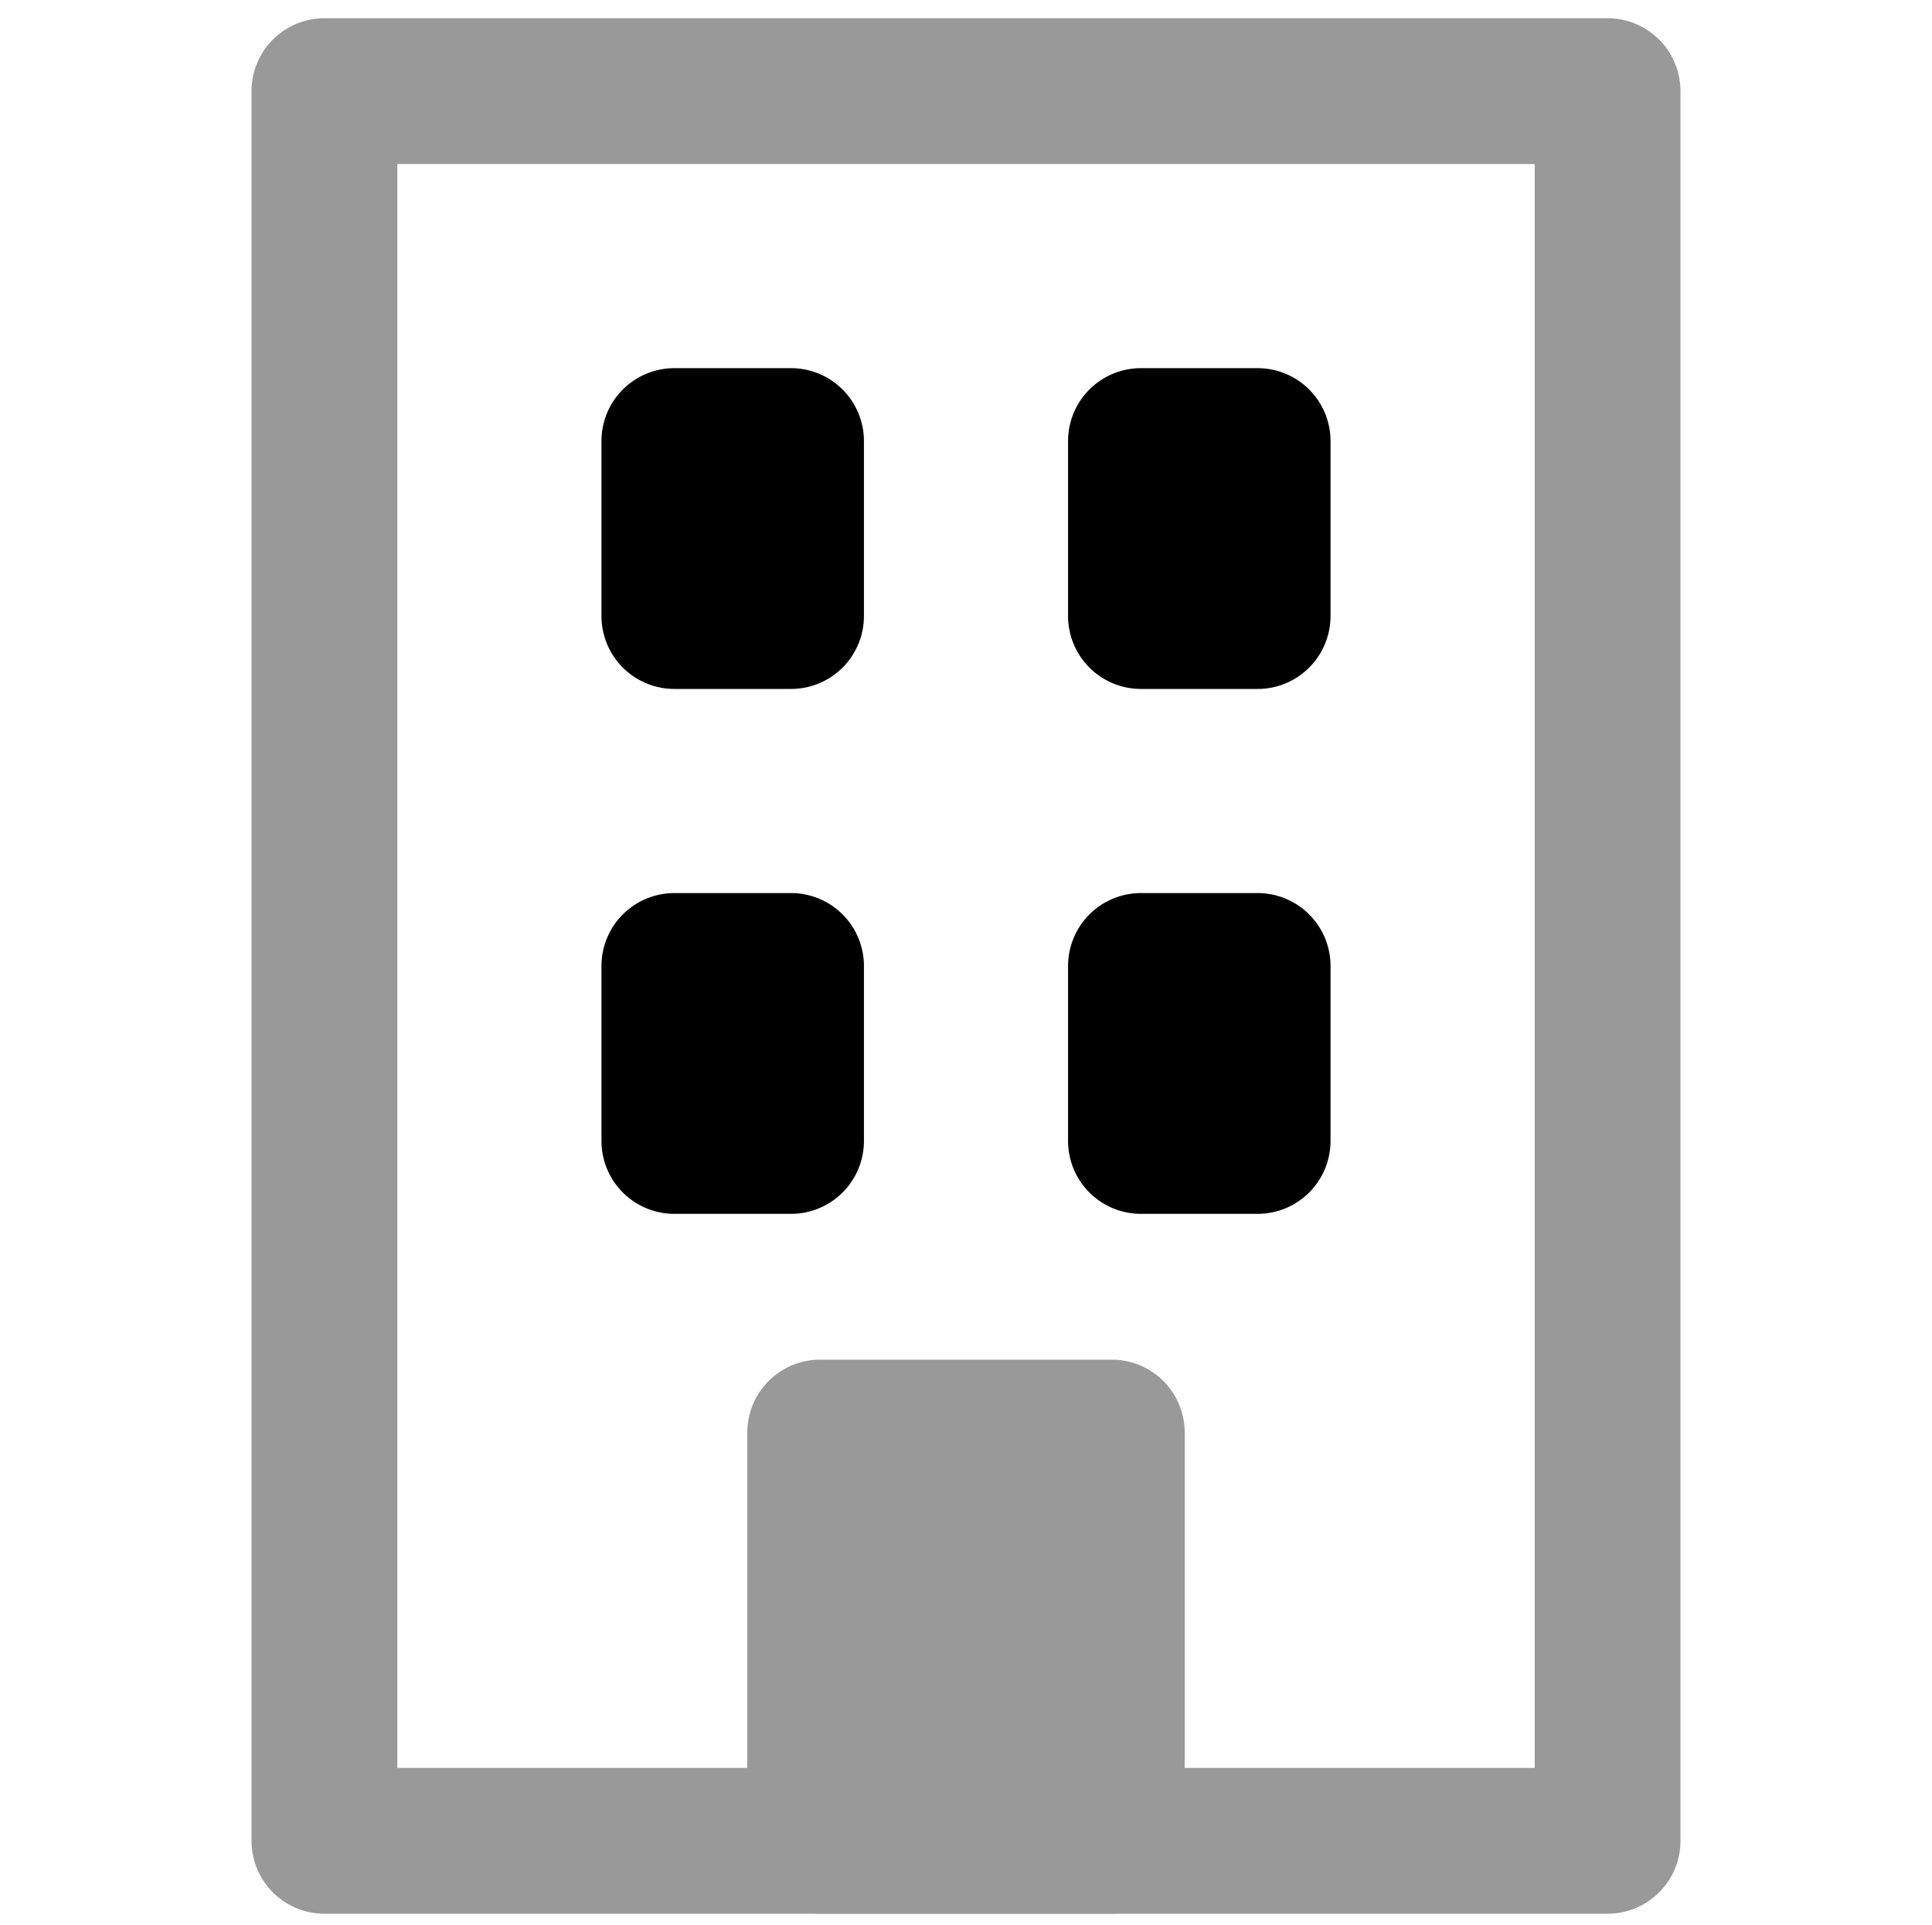 <svg xmlns="http://www.w3.org/2000/svg" viewBox="0 0 265 264">
    <g opacity=".4">
        <path d="M44.5 2.5h176a10 10 0 0 1 10 10v240a10 10 0 0 1-10 10h-176a10 10 0 0 1-10-10v-240a10 10 0 0 1 10-10Zm166 20h-156v220h156Z"/>
        <path d="M112.5 196.5h40v56h-40Z"/>
        <path d="M112.5 186.5h40a10 10 0 0 1 10 10v56a10 10 0 0 1-10 10h-40a10 10 0 0 1-10-10v-56a10 10 0 0 1 10-10Zm30 20h-20v36h20Z"/>
    </g>
    <path d="M156.5 132.5h16v24h-16Z"/>
    <path d="M156.5 122.5h16a10 10 0 0 1 10 10v24a10 10 0 0 1-10 10h-16a10 10 0 0 1-10-10v-24a10 10 0 0 1 10-10Zm-64 10h16v24h-16Z"/>
    <path d="M92.5 122.5h16a10 10 0 0 1 10 10v24a10 10 0 0 1-10 10h-16a10 10 0 0 1-10-10v-24a10 10 0 0 1 10-10Zm64-62h16v24h-16Z"/>
    <path d="M156.5 50.5h16a10 10 0 0 1 10 10v24a10 10 0 0 1-10 10h-16a10 10 0 0 1-10-10v-24a10 10 0 0 1 10-10Zm-64 10h16v24h-16Z"/>
    <path d="M92.5 50.5h16a10 10 0 0 1 10 10v24a10 10 0 0 1-10 10h-16a10 10 0 0 1-10-10v-24a10 10 0 0 1 10-10Z"/>
</svg>
